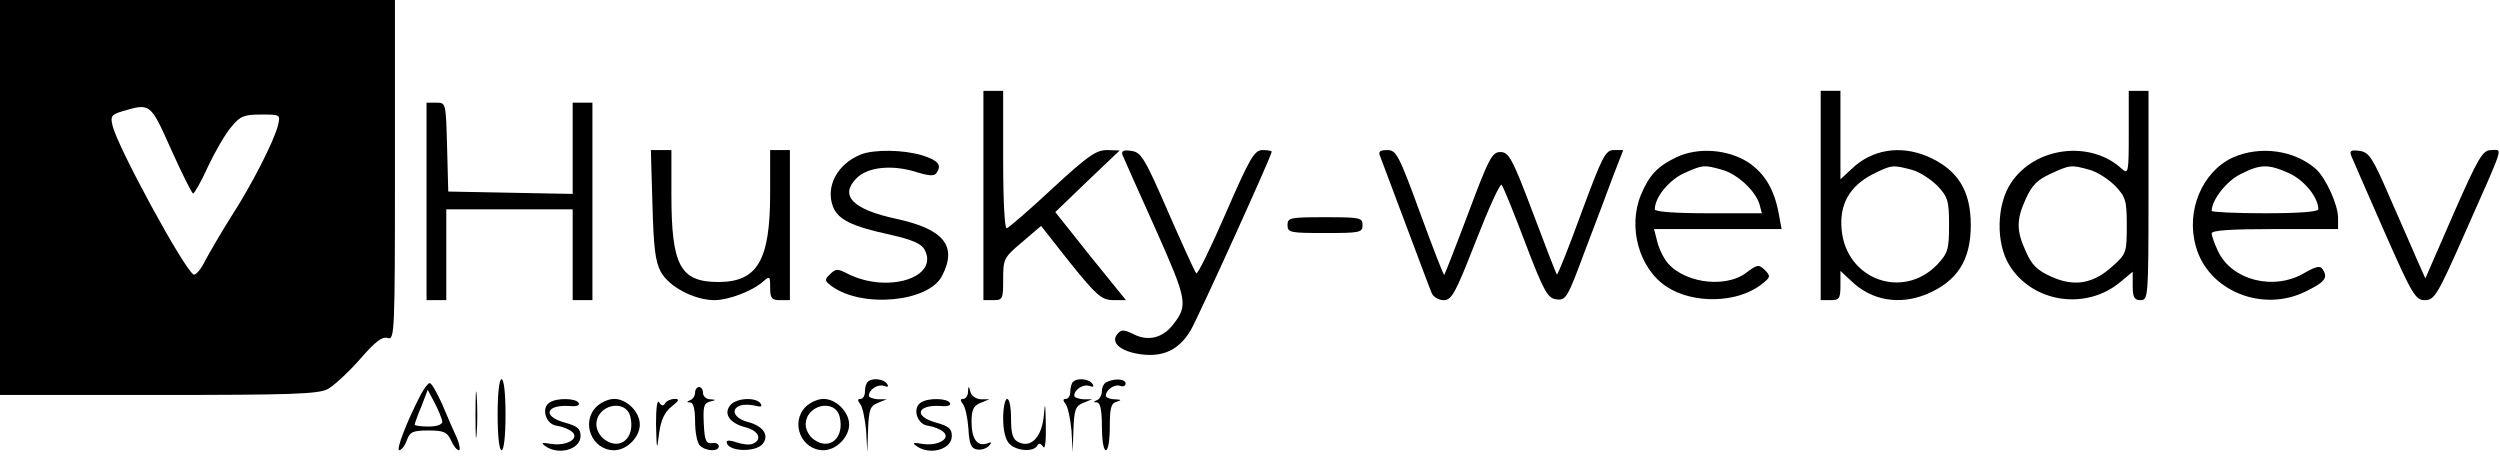<?xml version="1.0" standalone="no"?>
<!DOCTYPE svg PUBLIC "-//W3C//DTD SVG 20010904//EN"
 "http://www.w3.org/TR/2001/REC-SVG-20010904/DTD/svg10.dtd">
<svg version="1.0" xmlns="http://www.w3.org/2000/svg"
 width="633pt" height="120pt" viewBox="0 0 633 120"
 preserveAspectRatio="xMidYMid meet">

<g transform="translate(0,120) scale(0.1,-0.1)"
fill="#000000" stroke="none">
<path d="M0 700 l0 -500 400 0 c335 0 406 2 430 15 15 8 52 42 81 75 39 45 57
59 71 54 17 -5 18 12 18 425 l0 431 -500 0 -500 0 0 -500z m434 120 c27 -60
52 -110 55 -110 3 0 21 31 38 69 18 38 44 83 59 100 22 27 32 31 75 31 49 0
49 0 43 -27 -10 -40 -67 -152 -119 -232 -24 -38 -53 -88 -65 -110 -11 -23 -25
-39 -30 -36 -25 15 -193 324 -205 377 -6 24 -3 28 27 37 69 20 69 20 122 -99z"/>
<path d="M2490 705 l0 -265 25 0 c24 0 25 3 25 53 0 52 2 55 48 94 l48 41 74
-94 c67 -83 79 -93 108 -94 l33 0 -90 111 -89 112 81 78 82 78 -32 1 c-28 0
-49 -15 -138 -97 -58 -54 -110 -99 -116 -101 -5 -2 -9 66 -9 172 l0 176 -25 0
-25 0 0 -265z"/>
<path d="M4610 705 l0 -265 25 0 c22 0 25 4 25 37 l0 37 28 -26 c51 -49 121
-61 190 -33 78 33 112 86 112 175 0 89 -34 142 -112 175 -69 28 -139 16 -190
-33 l-28 -26 0 112 0 112 -25 0 -25 0 0 -265z m231 65 c19 -5 48 -24 65 -41
26 -28 29 -37 29 -99 0 -62 -3 -71 -30 -100 -87 -90 -231 -38 -242 89 -6 63
20 109 77 139 50 25 52 25 101 12z"/>
<path d="M5390 863 c0 -101 -1 -105 -18 -90 -80 73 -220 55 -280 -36 -37 -55
-39 -153 -4 -209 59 -95 195 -115 282 -41 l30 25 0 -36 c0 -29 4 -36 20 -36
19 0 20 7 20 265 l0 265 -25 0 -25 0 0 -107z m-99 -93 c19 -5 48 -24 65 -41
26 -28 29 -36 29 -100 0 -68 -1 -72 -36 -103 -48 -44 -96 -53 -154 -27 -36 16
-50 29 -65 63 -25 54 -25 82 0 136 15 33 29 47 62 62 50 23 52 23 99 10z"/>
<path d="M1080 690 l0 -250 25 0 25 0 0 115 0 115 160 0 160 0 0 -115 0 -115
25 0 25 0 0 250 0 250 -25 0 -25 0 0 -115 0 -116 -157 3 -158 3 -3 113 c-3
112 -3 112 -27 112 l-25 0 0 -250z"/>
<path d="M1652 683 c3 -109 7 -145 21 -171 21 -38 83 -71 135 -72 37 0 97 23
124 47 17 15 18 14 18 -15 0 -27 4 -32 25 -32 l25 0 0 190 0 190 -25 0 -25 0
0 -110 c0 -169 -32 -224 -131 -224 -97 0 -119 42 -119 222 l0 112 -26 0 -26 0
4 -137z"/>
<path d="M2180 809 c-60 -24 -90 -81 -71 -132 13 -33 47 -50 144 -71 57 -13
80 -23 88 -38 38 -71 -94 -112 -195 -61 -25 13 -30 13 -44 -1 -15 -14 -14 -17
3 -30 77 -57 246 -41 280 25 40 76 5 119 -116 145 -111 24 -144 59 -100 103
28 28 87 34 146 17 38 -12 51 -13 57 -3 13 20 3 31 -38 44 -48 14 -120 15
-154 2z"/>
<path d="M2842 808 c3 -7 40 -91 83 -186 81 -182 84 -195 45 -244 -26 -34 -64
-43 -100 -24 -25 12 -31 12 -41 0 -18 -22 9 -44 59 -51 58 -8 98 12 127 61 21
37 205 442 205 452 0 2 -10 4 -23 4 -21 0 -32 -19 -93 -159 -38 -88 -72 -157
-75 -153 -4 4 -36 75 -72 157 -59 136 -68 150 -93 153 -19 3 -25 0 -22 -10z"/>
<path d="M3495 803 c4 -10 33 -88 65 -173 32 -85 61 -163 65 -172 4 -10 18
-18 30 -18 21 0 30 17 82 150 32 82 61 146 65 142 4 -4 31 -70 60 -147 48
-126 57 -140 79 -143 24 -3 28 4 71 120 26 68 58 153 72 191 l26 67 -24 0
c-21 0 -29 -16 -82 -159 -32 -88 -60 -158 -62 -156 -2 2 -29 72 -61 157 -52
138 -61 153 -82 153 -21 0 -29 -15 -81 -154 -32 -85 -60 -156 -61 -157 -2 -2
-29 69 -61 156 -54 148 -61 160 -83 160 -20 0 -24 -4 -18 -17z"/>
<path d="M4245 802 c-48 -23 -69 -45 -90 -95 -34 -82 -5 -187 65 -233 67 -44
179 -42 240 6 23 18 24 20 9 36 -16 15 -19 15 -48 -7 -57 -42 -168 -23 -205
34 -8 12 -18 34 -21 50 l-7 27 161 0 162 0 -7 38 c-11 61 -35 102 -76 130 -52
34 -128 40 -183 14z m116 -32 c38 -11 83 -52 94 -87 l6 -23 -135 0 c-88 0
-136 4 -136 10 0 30 35 73 73 91 49 22 51 22 98 9z"/>
<path d="M5653 801 c-77 -36 -119 -135 -93 -225 31 -113 170 -169 280 -113 47
23 55 34 41 55 -6 10 -16 8 -46 -9 -77 -46 -184 -19 -219 55 -9 19 -16 39 -16
45 0 8 50 11 160 11 l160 0 0 28 c0 34 -31 101 -56 124 -55 48 -141 60 -211
29z m144 -40 c38 -18 73 -61 73 -91 0 -6 -47 -10 -135 -10 -74 0 -135 3 -135
6 0 28 38 76 73 93 51 26 70 26 124 2z"/>
<path d="M5954 804 c4 -9 41 -95 83 -190 71 -161 79 -174 103 -174 24 0 32 13
103 174 100 226 94 206 65 206 -22 0 -32 -17 -96 -162 l-71 -163 -20 45 c-11
25 -42 97 -70 160 -44 102 -53 115 -77 118 -22 3 -26 0 -20 -14z"/>
<path d="M3260 630 c0 -19 7 -20 95 -20 88 0 95 1 95 20 0 19 -7 20 -95 20
-88 0 -95 -1 -95 -20z"/>
<path d="M1204 150 c0 -52 1 -74 3 -47 2 26 2 68 0 95 -2 26 -3 4 -3 -48z"/>
<path d="M1260 150 c0 -53 4 -90 10 -90 6 0 10 37 10 90 0 53 -4 90 -10 90 -6
0 -10 -37 -10 -90z"/>
<path d="M2197 233 c-4 -3 -7 -15 -7 -25 0 -10 -5 -18 -11 -18 -8 0 -8 -4 -1
-13 6 -7 12 -37 15 -67 l3 -55 2 58 c2 50 5 59 25 67 l22 9 -22 0 c-13 1 -23
5 -23 9 0 16 23 30 38 25 10 -4 13 -2 8 5 -8 13 -39 16 -49 5z"/>
<path d="M2717 233 c-4 -3 -7 -15 -7 -25 0 -10 -5 -18 -11 -18 -8 0 -8 -4 -1
-13 6 -7 12 -37 15 -67 l3 -55 2 58 c2 50 5 59 25 67 l22 9 -22 0 c-13 1 -23
5 -23 9 0 16 23 30 38 25 10 -4 13 -2 8 5 -8 13 -39 16 -49 5z"/>
<path d="M2803 233 c-7 -2 -13 -13 -13 -23 0 -10 -6 -21 -12 -23 -10 -4 -10
-6 0 -6 8 -1 12 -20 12 -61 0 -33 4 -60 10 -60 6 0 10 26 10 59 0 48 3 60 18
64 13 4 11 5 -5 6 -13 0 -23 5 -23 9 0 15 22 30 36 25 8 -3 14 0 14 6 0 11
-25 14 -47 4z"/>
<path d="M1066 202 c-36 -69 -64 -142 -55 -142 5 0 14 11 19 25 8 22 16 25 55
25 39 0 47 -4 57 -25 6 -14 15 -25 20 -25 4 0 2 15 -6 33 -8 17 -25 56 -37 85
-13 28 -26 52 -31 52 -4 0 -14 -13 -22 -28z m54 -69 c0 -8 -13 -13 -35 -13
-19 0 -35 2 -35 5 0 2 7 23 17 46 l16 42 18 -34 c10 -19 18 -40 19 -46z"/>
<path d="M1760 206 c0 -8 -6 -17 -12 -19 -10 -4 -10 -6 0 -6 8 -1 12 -18 12
-49 0 -26 5 -53 12 -60 15 -15 48 -16 48 -2 0 6 -8 10 -17 8 -15 -2 -19 6 -21
49 -2 43 0 52 15 56 17 4 17 5 1 6 -10 0 -18 8 -18 16 0 8 -4 15 -10 15 -5 0
-10 -6 -10 -14z"/>
<path d="M2451 208 c0 -10 -6 -18 -12 -18 -8 0 -8 -4 -1 -13 6 -7 12 -35 14
-62 2 -39 7 -51 22 -53 10 -2 23 2 30 9 8 9 7 11 -5 6 -25 -8 -39 12 -39 55 0
31 5 41 23 48 l22 9 -22 0 c-12 1 -24 9 -26 19 -4 16 -5 16 -6 0z"/>
<path d="M1392 181 c-23 -14 -10 -56 18 -59 14 -2 31 -9 38 -15 21 -17 -13
-37 -52 -31 -24 4 -27 3 -16 -5 34 -25 90 -9 90 25 0 19 -8 25 -40 34 -58 16
-48 46 13 42 17 -2 26 2 22 8 -7 12 -55 13 -73 1z"/>
<path d="M1510 170 c-40 -40 -11 -110 45 -110 32 0 65 33 65 65 0 32 -33 65
-65 65 -14 0 -34 -9 -45 -20z m86 -25 c13 -53 -25 -87 -65 -58 -12 8 -21 25
-21 38 0 50 74 67 86 20z"/>
<path d="M1661 125 c2 -67 2 -68 8 -21 5 34 14 53 32 67 19 15 20 19 7 19 -9
0 -20 -5 -24 -11 -4 -8 -9 -7 -15 2 -5 9 -8 -14 -8 -56z"/>
<path d="M1849 174 c-18 -22 -1 -46 39 -56 34 -9 43 -32 17 -42 -8 -3 -26 -1
-40 4 -14 5 -25 6 -25 1 0 -24 72 -28 91 -5 18 22 1 46 -39 56 -33 9 -43 32
-18 41 8 3 24 3 37 0 15 -4 20 -3 15 5 -11 17 -61 15 -77 -4z"/>
<path d="M2040 170 c-40 -40 -11 -110 45 -110 32 0 65 33 65 65 0 32 -33 65
-65 65 -14 0 -34 -9 -45 -20z m86 -25 c13 -53 -25 -87 -65 -58 -12 8 -21 25
-21 38 0 50 74 67 86 20z"/>
<path d="M2332 181 c-23 -14 -10 -56 18 -59 14 -2 31 -9 38 -15 21 -17 -13
-37 -52 -31 -24 4 -27 3 -16 -5 34 -25 90 -9 90 25 0 19 -8 25 -40 34 -58 16
-48 46 13 42 17 -2 26 2 22 8 -7 12 -55 13 -73 1z"/>
<path d="M2540 141 c0 -32 6 -55 16 -65 18 -18 60 -21 70 -5 4 8 9 7 15 -2 5
-9 8 14 7 56 -1 55 -2 60 -5 23 -5 -55 -33 -84 -65 -67 -14 7 -18 21 -18 59 0
28 -4 50 -10 50 -5 0 -10 -22 -10 -49z"/>
</g>
</svg>
